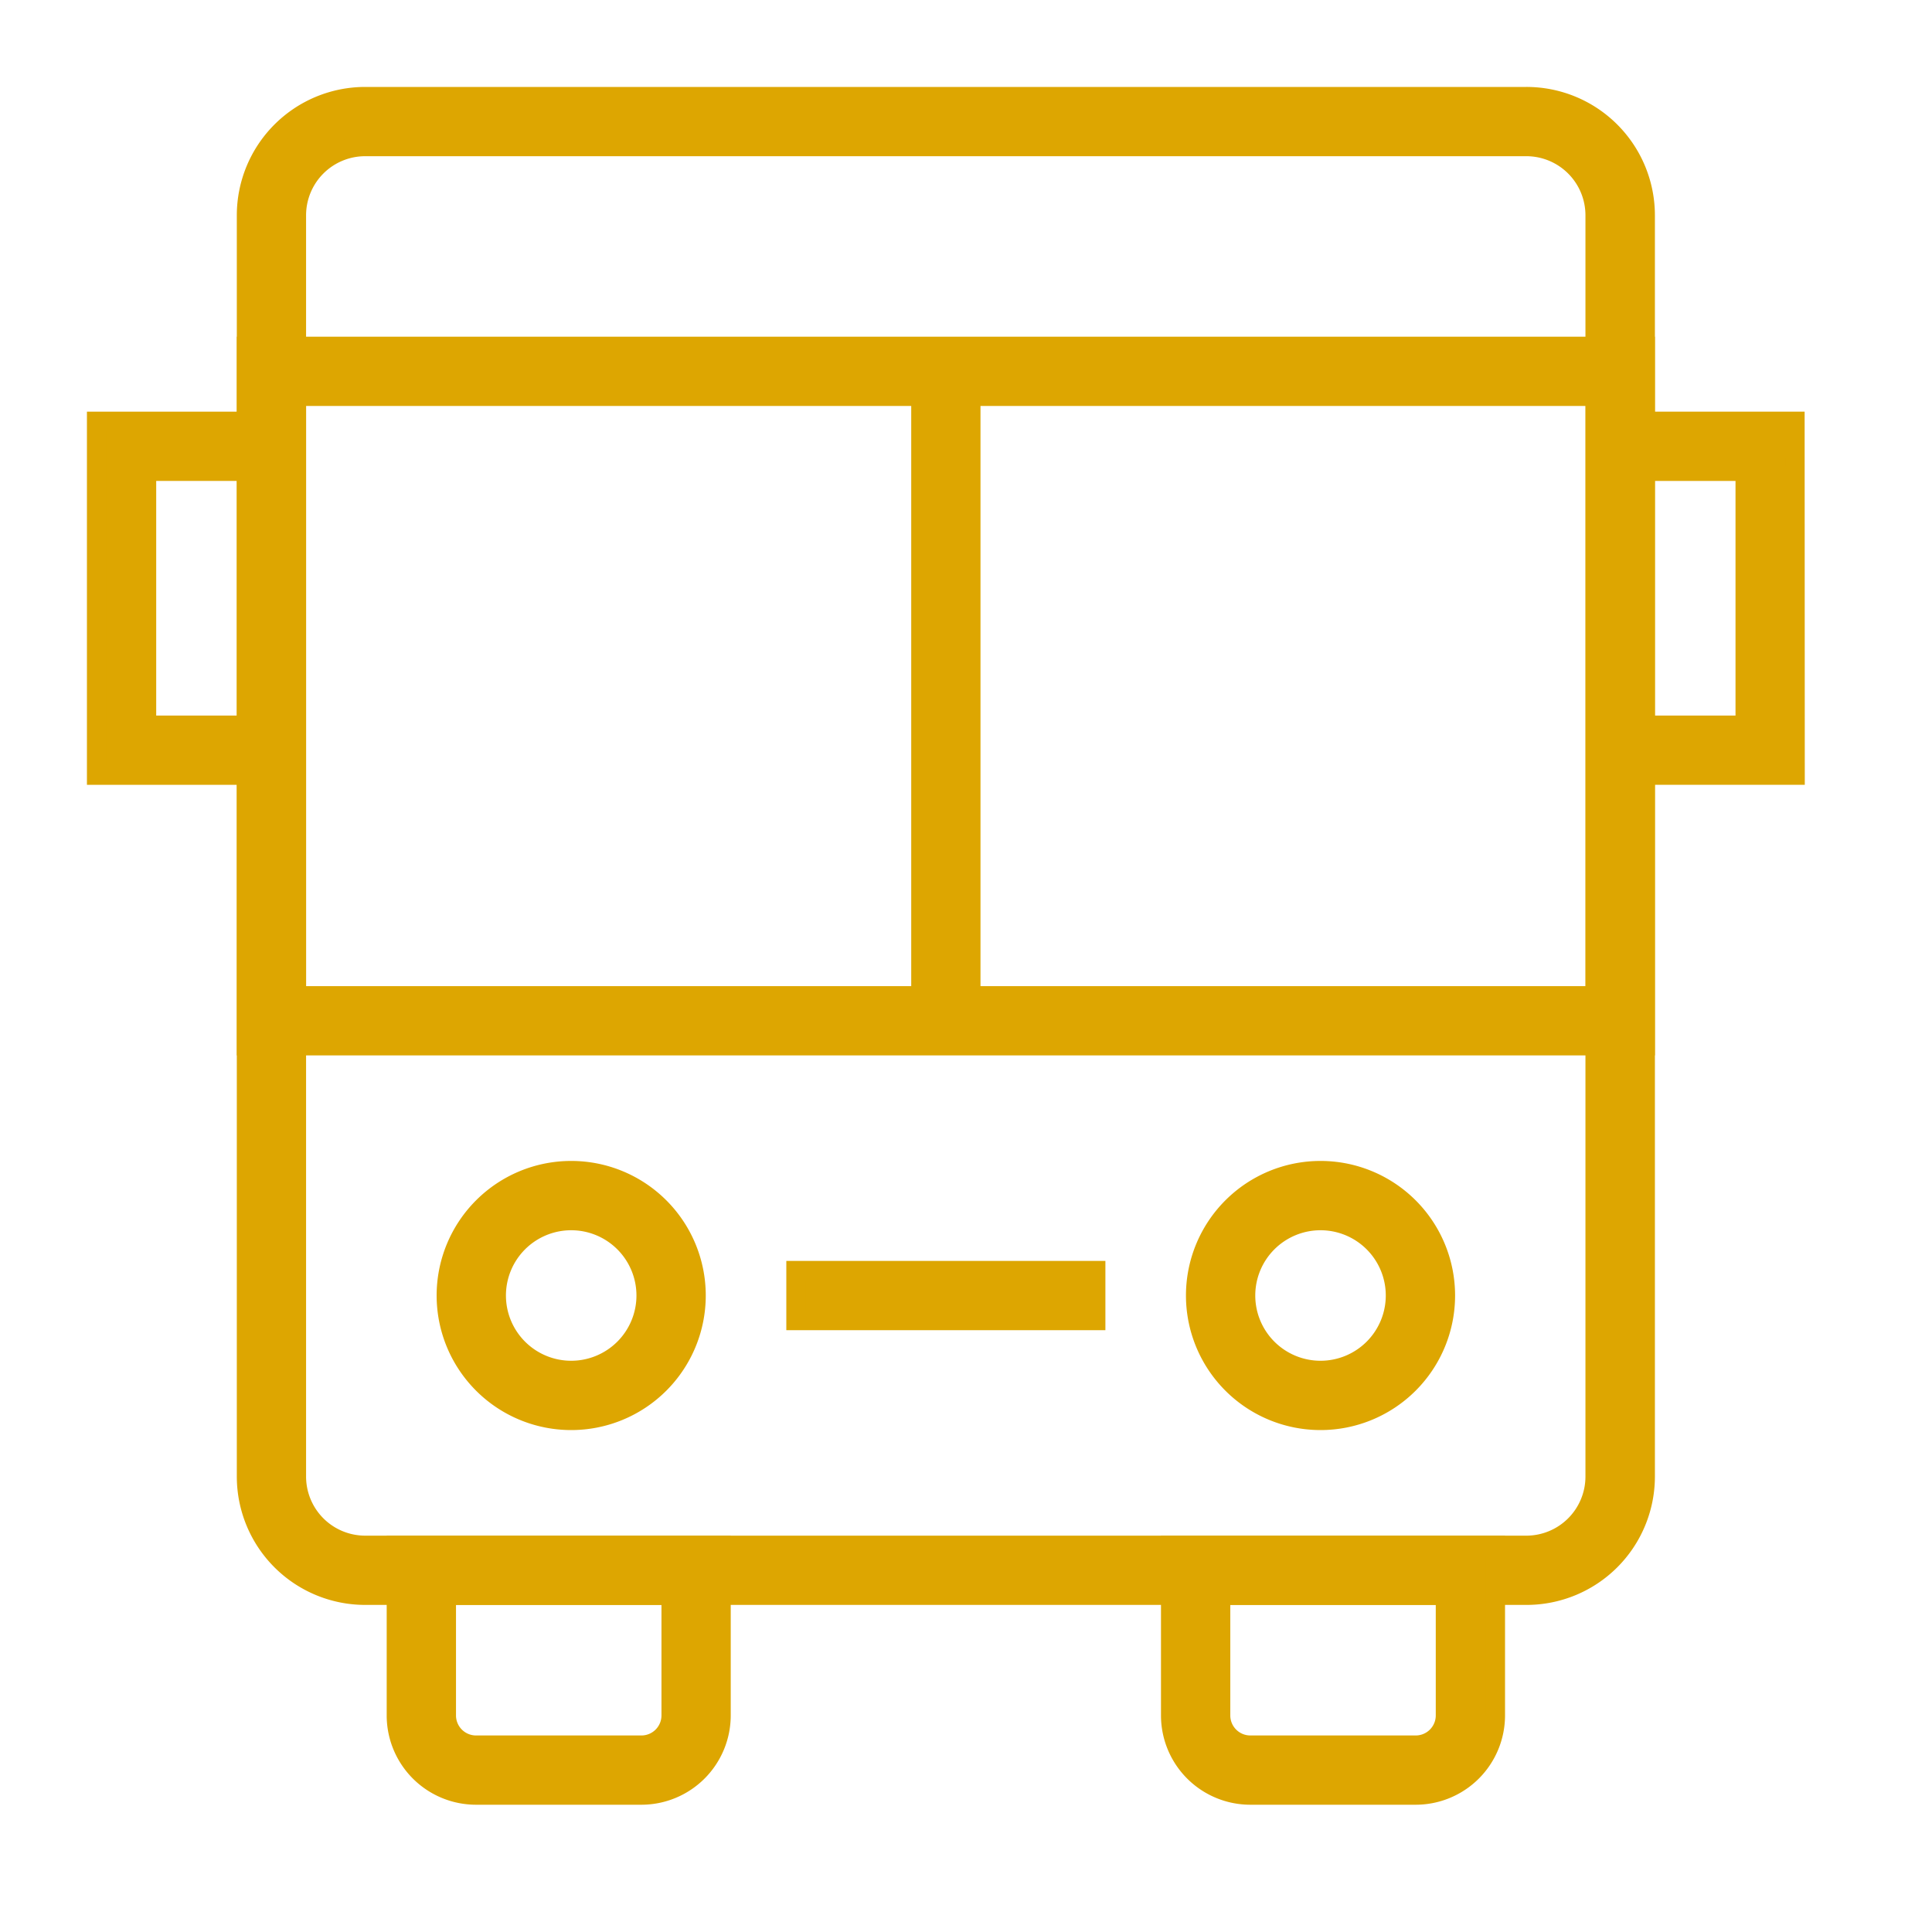 <svg xmlns="http://www.w3.org/2000/svg" width="40" height="40" viewBox="0 0 40 40">
  <g id="icon-busTicket" transform="translate(-188 -395)">
    <g id="school-bus" transform="translate(187 394)">
      <path id="Path_1352" data-name="Path 1352" d="M35.5,34.028H11.456A2.459,2.459,0,0,1,9,31.572V5.456A2.459,2.459,0,0,1,11.456,3H35.5A2.459,2.459,0,0,1,37.96,5.456V31.572A2.459,2.459,0,0,1,35.5,34.028ZM11.456,4.034a1.424,1.424,0,0,0-1.422,1.422V31.572a1.424,1.424,0,0,0,1.422,1.422H35.5a1.424,1.424,0,0,0,1.422-1.422V5.456A1.424,1.424,0,0,0,35.5,4.034Z" transform="translate(-2.897)" fill="#dda601" stroke="#dda601" stroke-miterlimit="10" stroke-width="0.4"/>
      <path id="Path_1353" data-name="Path 1353" d="M37.96,27.48H9V13H37.96ZM10.034,26.446H36.926V14.034H10.034Z" transform="translate(-2.897 -4.829)" fill="#dda601" stroke="#dda601" stroke-miterlimit="10" stroke-width="0.4"/>
      <path id="Path_1354" data-name="Path 1354" d="M49.586,51.171a2.586,2.586,0,1,1,2.586-2.586,2.586,2.586,0,0,1-2.586,2.586Zm0-4.137a1.551,1.551,0,1,0,1.551,1.551A1.551,1.551,0,0,0,49.586,47.034Z" transform="translate(-21.246 -20.763)" fill="#dda601" stroke="#dda601" stroke-miterlimit="10" stroke-width="0.4"/>
      <path id="Path_1355" data-name="Path 1355" d="M19.586,51.171a2.586,2.586,0,1,1,2.586-2.586A2.586,2.586,0,0,1,19.586,51.171Zm0-4.137a1.551,1.551,0,1,0,1.551,1.551A1.551,1.551,0,0,0,19.586,47.034Z" transform="translate(-6.76 -20.763)" fill="#dda601" stroke="#dda601" stroke-miterlimit="10" stroke-width="0.4"/>
      <path id="Path_1356" data-name="Path 1356" d="M51.075,66.171H47.649A1.65,1.65,0,0,1,46,64.523V61h6.723v3.523A1.65,1.65,0,0,1,51.075,66.171Zm-4.04-4.137v2.489a.615.615,0,0,0,.614.614h3.426a.615.615,0,0,0,.614-.614V62.034Z" transform="translate(-20.763 -28.006)" fill="#dda601" stroke="#dda601" stroke-miterlimit="10" stroke-width="0.4"/>
      <path id="Path_1357" data-name="Path 1357" d="M20.075,66.171H16.649A1.65,1.65,0,0,1,15,64.523V61h6.723v3.523A1.65,1.65,0,0,1,20.075,66.171Zm-4.04-4.137v2.489a.615.615,0,0,0,.614.614h3.426a.615.615,0,0,0,.614-.614V62.034Z" transform="translate(-5.794 -28.006)" fill="#dda601" stroke="#dda601" stroke-miterlimit="10" stroke-width="0.4"/>
      <path id="Path_1358" data-name="Path 1358" d="M67.62,23.326H64V22.292h2.586V17.034H64.517V16h3.1Z" transform="translate(-29.454 -6.277)" fill="#dda601" stroke="#dda601" stroke-miterlimit="10" stroke-width="0.4"/>
      <path id="Path_1359" data-name="Path 1359" d="M6.62,23.326H3V16H6.1v1.034H4.034v5.258H6.62Z" transform="translate(0 -6.277)" fill="#dda601" stroke="#dda601" stroke-miterlimit="10" stroke-width="0.4"/>
      <path id="Path_1360" data-name="Path 1360" d="M36,14h1.034V27.446H36Z" transform="translate(-15.934 -5.311)" fill="#dda601" stroke="#dda601" stroke-miterlimit="10" stroke-width="0.4"/>
      <path id="Path_1361" data-name="Path 1361" d="M31,50h6.206v1.034H31Z" transform="translate(-13.52 -22.694)" fill="#dda601" stroke="#dda601" stroke-miterlimit="10" stroke-width="0.4"/>
    </g>
    <rect id="Rectangle_319" data-name="Rectangle 319" width="40" height="40" transform="translate(188 395)" fill="none"/>
  </g>
</svg>
